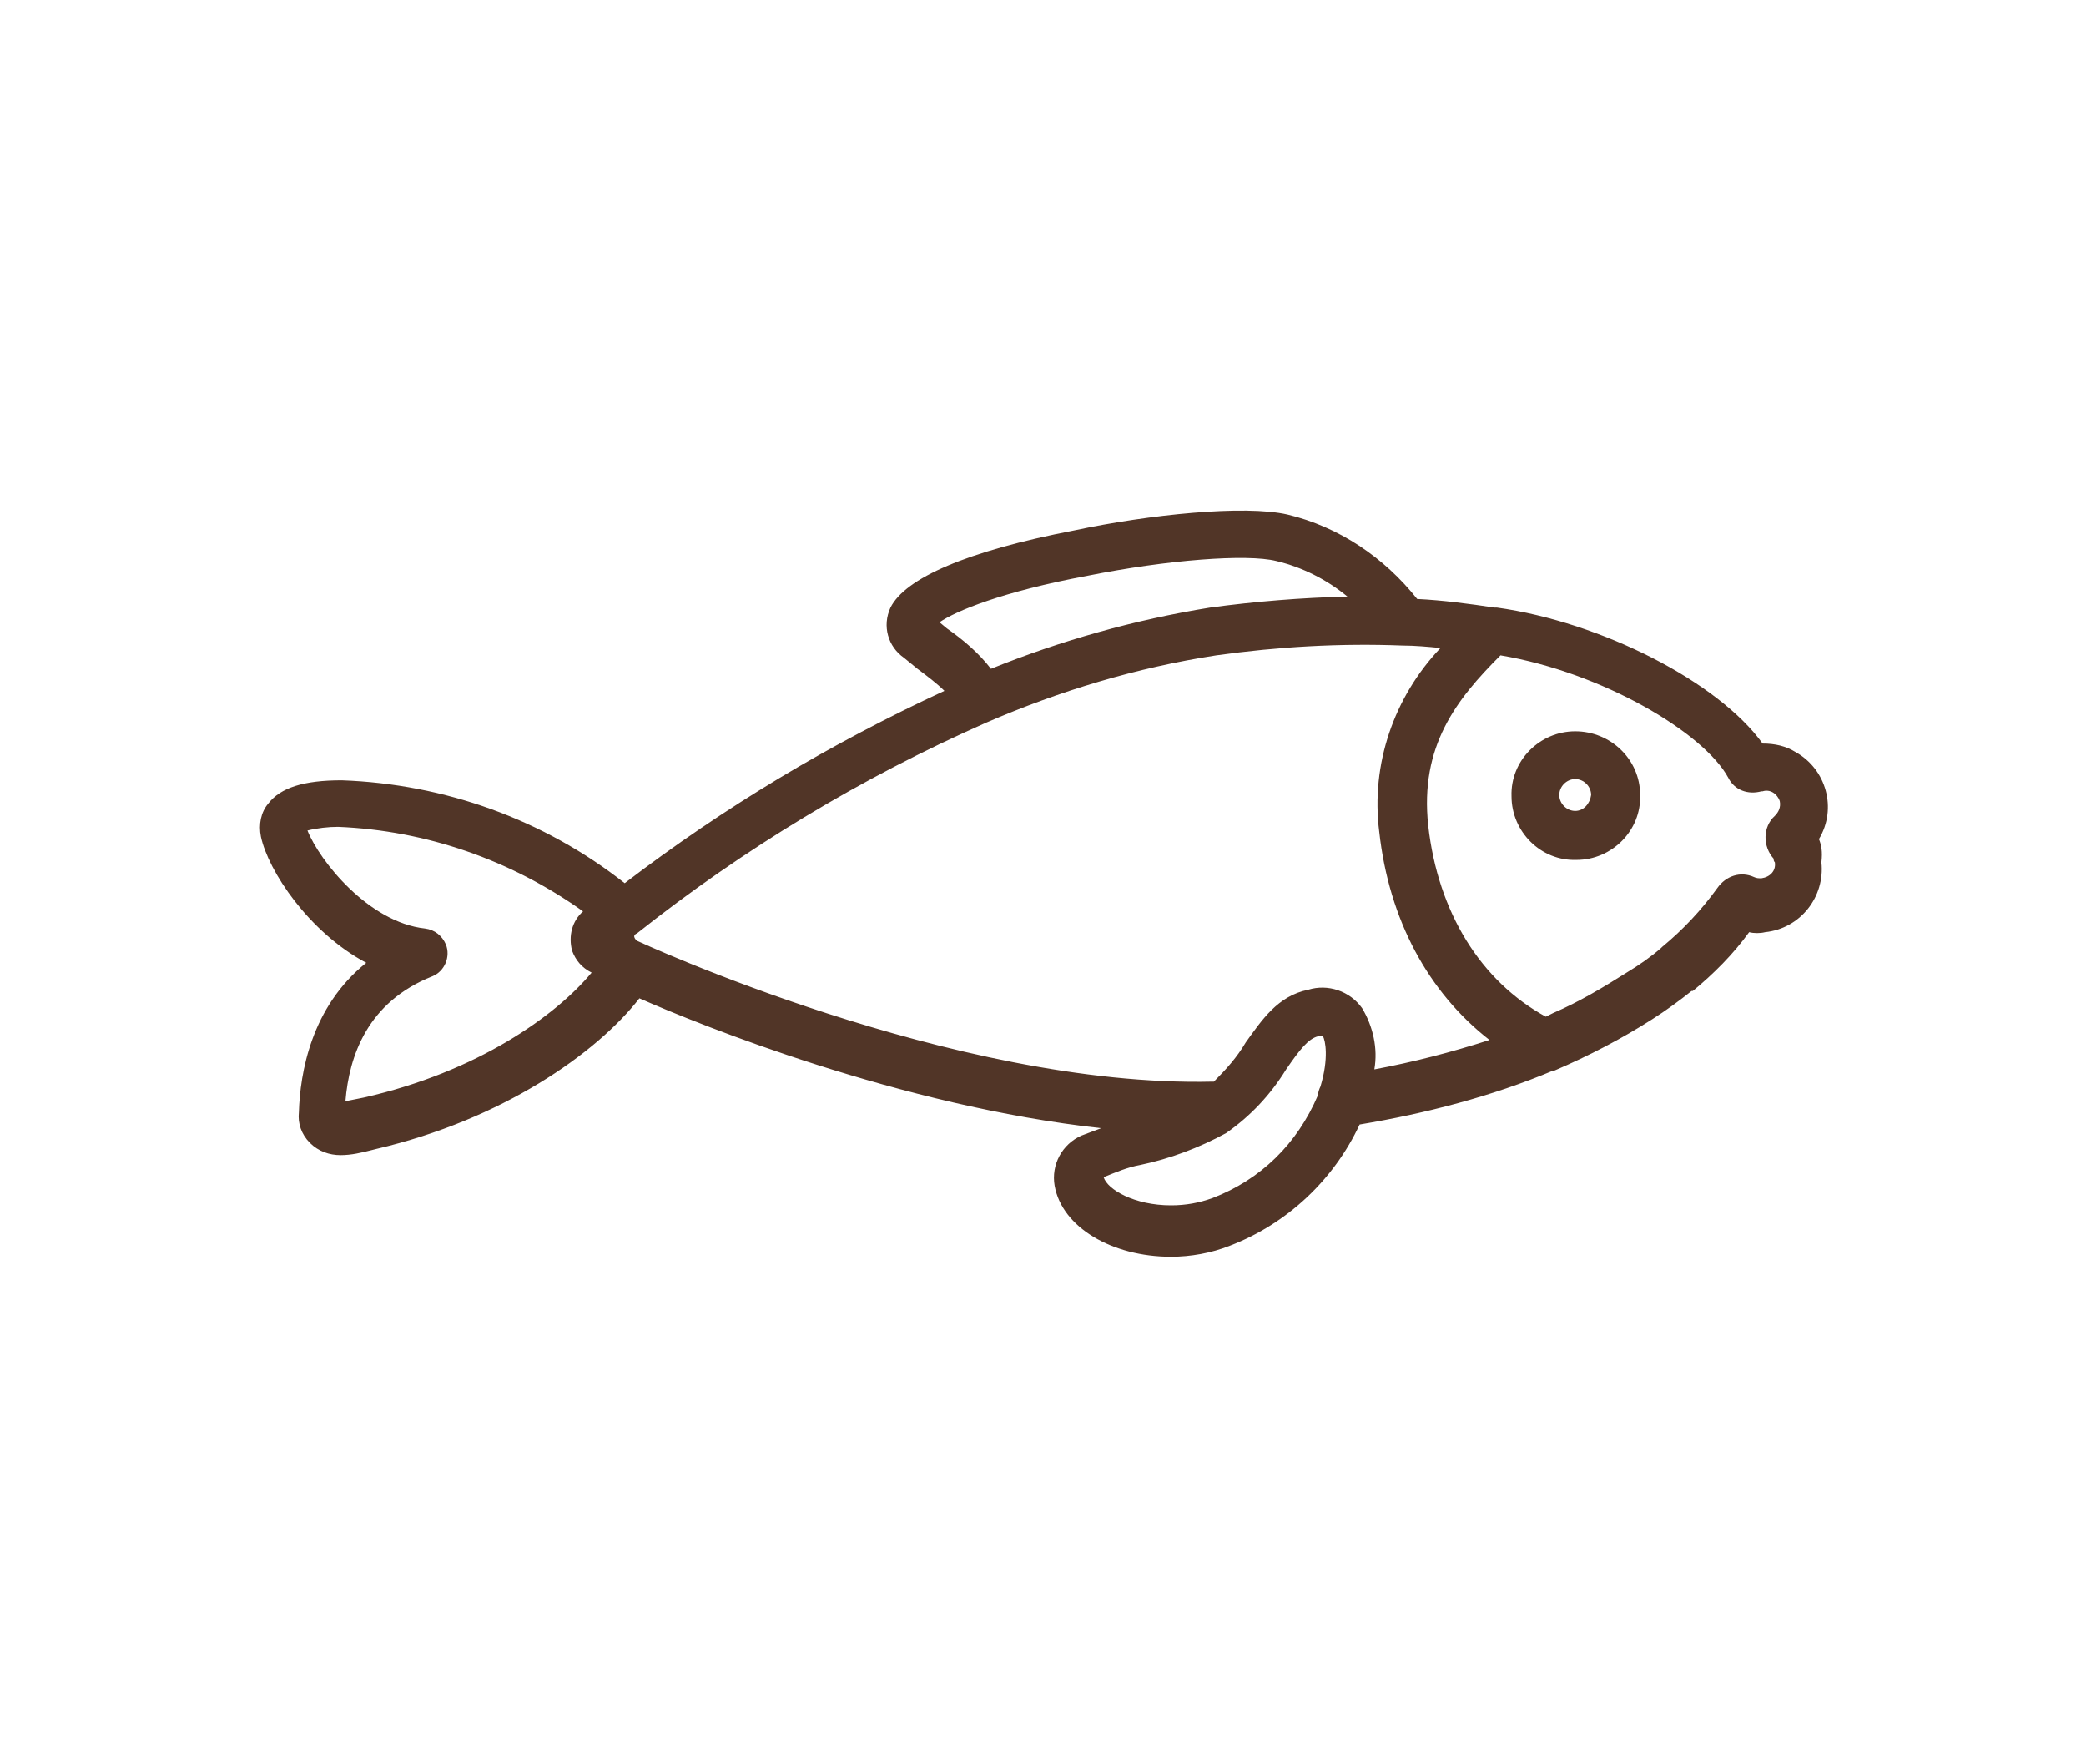 <?xml version="1.0" encoding="utf-8"?>
<!-- Generator: Adobe Illustrator 20.0.0, SVG Export Plug-In . SVG Version: 6.00 Build 0)  -->
<svg version="1.1" id="working" xmlns="http://www.w3.org/2000/svg" xmlns:xlink="http://www.w3.org/1999/xlink" x="0px" y="0px"
	 viewBox="0 0 170.3 144" style="enable-background:new 0 0 170.3 144;" xml:space="preserve">
<style type="text/css">
	.st0{fill:none;stroke:#513527;stroke-width:3.757;stroke-miterlimit:10;}
	.st1{fill:none;stroke:#513527;stroke-width:1.878;stroke-miterlimit:10;}
	.st2{fill:none;stroke:#513527;stroke-width:0.939;stroke-miterlimit:10;}
	.st3{fill:none;stroke:#513527;stroke-width:3.757;stroke-linecap:round;stroke-miterlimit:10;}
	.st4{fill:#513527;}
	.st5{fill:none;stroke:#513527;stroke-width:2.723;stroke-miterlimit:10;}
	.st6{fill:none;stroke:#513527;stroke-width:2.723;stroke-linecap:round;stroke-miterlimit:10;}
	.st7{fill:#513527;stroke:#513527;stroke-width:3.297;stroke-miterlimit:10;}
	.st8{fill:none;stroke:#513527;stroke-width:4;stroke-linecap:round;stroke-miterlimit:10;}
	.st9{fill:#FFFFFF;stroke:#513527;stroke-width:3.757;stroke-linecap:round;stroke-miterlimit:10;}
	.st10{fill:none;stroke:#513527;stroke-width:4;stroke-miterlimit:10;}
</style>
<g id="Fish">
	<path class="st4" d="M128.6,59.7c-2.9,0-5.3,2.4-5.2,5.3c0,2.9,2.4,5.3,5.3,5.2c2.9,0,5.3-2.4,5.2-5.3
		C133.9,62,131.5,59.7,128.6,59.7z M128.6,66.2c-0.7,0-1.3-0.6-1.3-1.3c0-0.7,0.6-1.3,1.3-1.3c0.7,0,1.3,0.6,1.3,1.3
		C129.8,65.6,129.3,66.2,128.6,66.2L128.6,66.2z"/>
	<path class="st4" d="M148.5,68.5c1.5-2.5,0.6-5.7-1.9-7.1c-0.8-0.5-1.7-0.7-2.7-0.7c-3.6-5-13.1-9.9-21.7-11.1h-0.2H122
		c-2-0.3-4.2-0.6-6.3-0.7c-2.7-3.4-6.4-5.9-10.6-6.9c-3.5-0.8-11.3,0-17.4,1.3c-8.8,1.7-13.8,3.9-15,6.3c-0.7,1.5-0.2,3.2,1.1,4.1
		l1.1,0.9c0.8,0.6,1.6,1.2,2.2,1.8c-9.3,4.3-18,9.5-26.1,15.7c-6.6-5.2-14.7-8.1-23.1-8.4l0,0c-3.1,0-5,0.6-6,1.9
		c-0.6,0.7-0.8,1.7-0.6,2.7c0.6,2.8,3.9,7.8,8.6,10.3c-4.5,3.6-5.4,9-5.5,12.2c-0.1,0.9,0.2,1.8,0.9,2.5c0.7,0.7,1.6,1,2.5,1
		c0.9,0,1.7-0.2,2.5-0.4l0.4-0.1c10.3-2.4,18-7.8,21.5-12.3c5,2.2,21.3,8.8,37.7,10.6c-0.5,0.2-1.1,0.4-1.6,0.6
		c-1.6,0.7-2.5,2.4-2.2,4.1c0.6,3.4,4.7,5.8,9.5,5.8c1.6,0,3.3-0.3,4.8-0.9c4.7-1.8,8.5-5.4,10.6-9.9c5.4-0.9,10.8-2.3,15.8-4.4l0,0
		h0.1c2.8-1.2,5.5-2.6,8-4.2l0,0c1.1-0.7,2.2-1.5,3.2-2.3h0.1c1.7-1.4,3.3-3,4.6-4.8c0.4,0.1,0.9,0.1,1.3,0c2.9-0.3,4.9-2.9,4.6-5.7
		C148.8,69.5,148.7,69,148.5,68.5z M88.8,47c6.5-1.3,13-1.8,15.4-1.2c2.1,0.5,4.1,1.5,5.8,2.9c-3.8,0.1-7.5,0.4-11.2,0.9
		c-6.2,1-12.2,2.7-17.9,5c-1-1.3-2.3-2.4-3.6-3.3l-0.6-0.5C78,49.9,81.8,48.3,88.8,47L88.8,47z M29.7,89.6l-0.5,0.1l-1,0.2
		c0.3-3.7,1.8-8.1,7.1-10.2c1-0.4,1.5-1.6,1.1-2.6c-0.3-0.7-0.9-1.2-1.7-1.3c-4.6-0.5-8.6-5.5-9.6-8c0.8-0.2,1.7-0.3,2.5-0.3
		c7.2,0.3,14.1,2.7,20,6.9c-0.9,0.8-1.2,2-0.9,3.2c0.3,0.8,0.8,1.4,1.6,1.8C45.4,82.9,39,87.5,29.7,89.6z M99,97.8
		c-1.1,0.4-2.2,0.6-3.4,0.6c-3,0-5.2-1.3-5.5-2.3c1-0.4,1.9-0.8,3-1c2.4-0.5,4.8-1.4,7-2.6c2-1.4,3.6-3.1,4.9-5.2
		c1.1-1.6,1.8-2.5,2.6-2.7c0.1,0,0.2,0,0.4,0c0.2,0.3,0.5,1.8-0.2,4.1c-0.1,0.2-0.2,0.5-0.2,0.7C105.9,93.4,102.9,96.3,99,97.8z
		 M112.2,87.3c0.3-1.7-0.1-3.5-1-5c-1-1.4-2.8-2-4.4-1.5c-2.5,0.5-3.8,2.5-5.1,4.3c-0.7,1.2-1.6,2.2-2.6,3.2h-0.1
		C77.8,88.8,52,76.8,52,76.8c0,0-0.5-0.4,0-0.6l0,0c8.7-6.9,18.3-12.7,28.5-17.2c6-2.6,12.3-4.5,18.8-5.5c5-0.7,10.1-1,15.2-0.8
		c1,0,2.1,0.1,3.1,0.2c-3.8,4-5.7,9.5-5,15c0.8,7.2,4,13.1,9,17C118.5,85.9,115.4,86.7,112.2,87.3L112.2,87.3z M144.9,66.6
		c-1,0.9-1,2.5-0.1,3.5c0,0.1,0,0.2,0.1,0.3c0.1,0.7-0.4,1.2-1.1,1.3c-0.2,0-0.4,0-0.6-0.1c-1.1-0.5-2.3-0.1-3,0.9
		c-1.3,1.8-2.8,3.4-4.5,4.8l-0.1,0.1c-0.8,0.7-1.8,1.4-2.8,2l0,0c-1.9,1.2-3.9,2.4-6,3.3l-0.2,0.1l-0.4,0.2
		c-5.3-2.9-8.8-8.5-9.6-15.6c-0.7-6.5,2.3-10.3,5.9-13.9c8.3,1.4,16.6,6.3,18.6,10c0.5,1,1.6,1.4,2.7,1.1h0.1
		c0.6-0.2,1.2,0.2,1.4,0.8C145.4,65.9,145.2,66.3,144.9,66.6L144.9,66.6z"/>
</g>
</svg>
